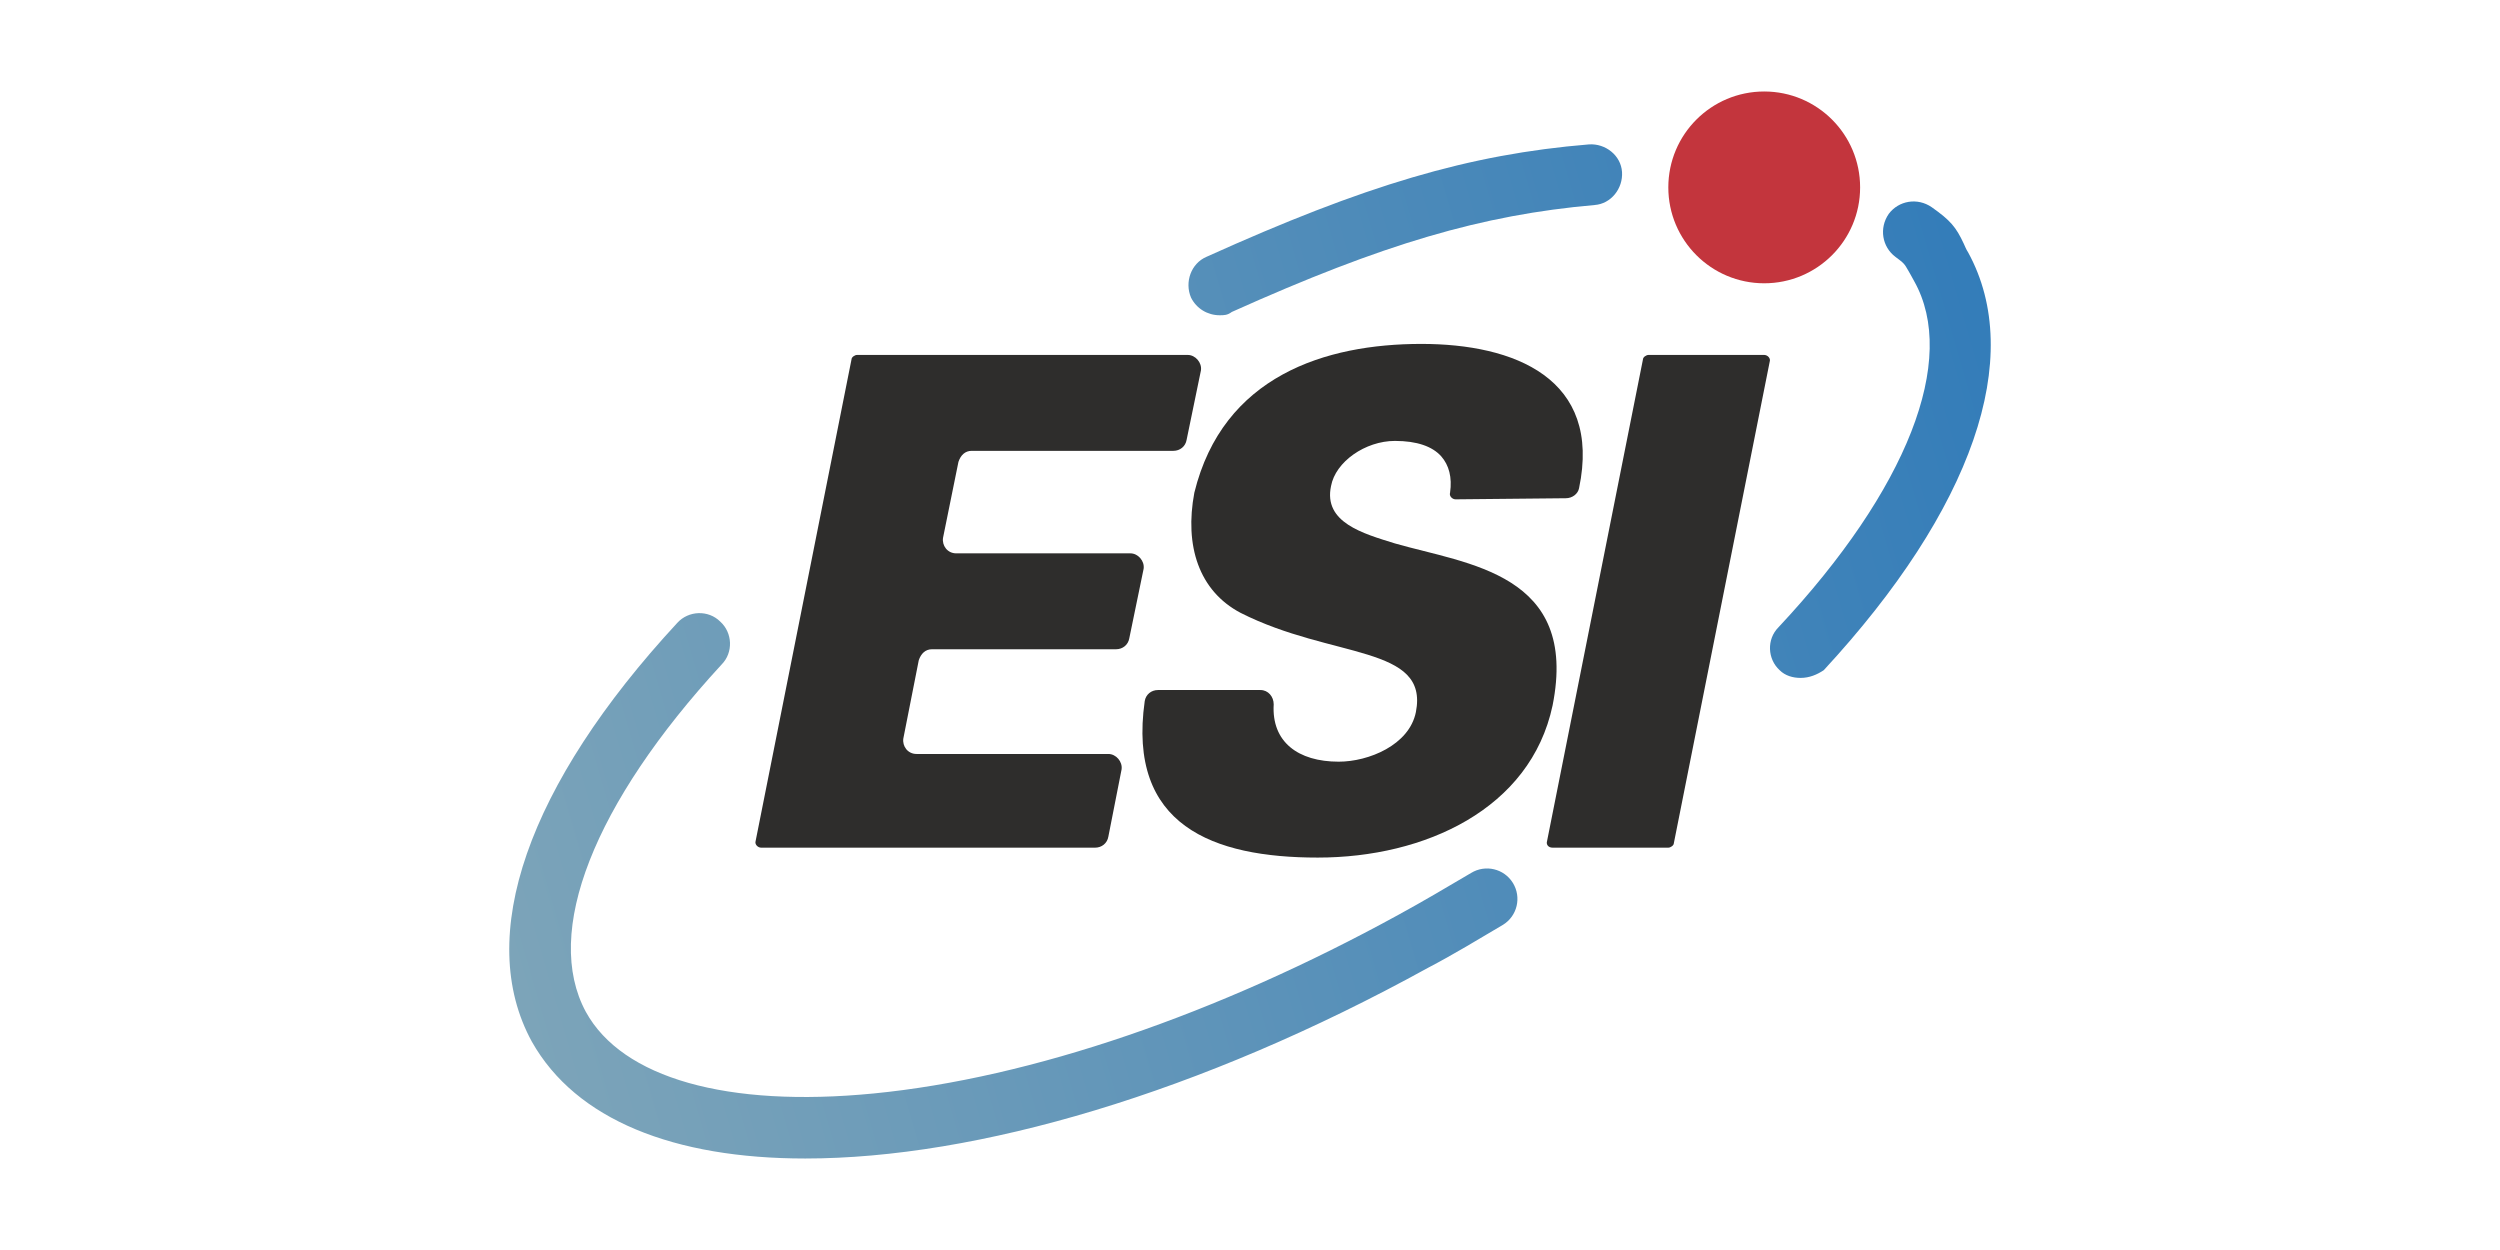 <?xml version="1.0" encoding="utf-8"?>
<!-- Generator: Adobe Illustrator 23.1.0, SVG Export Plug-In . SVG Version: 6.00 Build 0)  -->
<svg version="1.1" id="Livello_1" xmlns="http://www.w3.org/2000/svg" xmlns:xlink="http://www.w3.org/1999/xlink" x="0px" y="0px"
	 viewBox="0 0 141.7 113.4" style="enable-background:new 0 0 141.7 113.4;" xml:space="preserve" width="300" height="150">
<style type="text/css">
	.st0{fill:url(#SVGID_1_);}
	.st1{fill:url(#SVGID_2_);}
	.st2{fill:url(#SVGID_3_);}
	.st3{fill:#C3353D;}
	.st4{fill:#2E2D2C;}
</style>
<title>logo-dark</title>
<g>
	<linearGradient id="SVGID_1_" gradientUnits="userSpaceOnUse" x1="-3.322" y1="77.45" x2="177.14" y2="24.936">
		<stop  offset="0" style="stop-color:#7EA5B9"/>
		<stop  offset="1" style="stop-color:#2072B9"/>
	</linearGradient>
	<path class="st0" d="M120.8,61.5c-0.7,0-1.4-0.2-1.9-0.7c-1.1-1-1.2-2.8-0.1-3.9c11.7-12.5,16.3-24.3,12.3-31.4
		c-0.2-0.4-0.4-0.7-0.5-0.9c-0.4-0.7-0.4-0.7-1.2-1.3c-1.2-0.9-1.5-2.6-0.6-3.9c0.9-1.2,2.6-1.5,3.9-0.6c1.7,1.2,2.2,1.8,2.9,3.3
		c0.1,0.2,0.2,0.5,0.4,0.8c5.2,9.5,0.4,23.3-13.1,37.9C122.3,61.2,121.6,61.5,120.8,61.5z"/>
</g>
<g>
	<linearGradient id="SVGID_2_" gradientUnits="userSpaceOnUse" x1="-11.823" y1="48.238" x2="168.64" y2="-4.275">
		<stop  offset="0" style="stop-color:#7EA5B9"/>
		<stop  offset="1" style="stop-color:#2072B9"/>
	</linearGradient>
	<path class="st1" d="M68.1,28.6C67,28.6,66,28,65.5,27c-0.6-1.4,0-3.1,1.4-3.7c14.4-6.5,23.8-9.3,34.7-10.2c1.5-0.1,2.9,1,3,2.5
		c0.1,1.5-1,2.9-2.5,3c-10.2,0.9-19.1,3.5-32.9,9.7C68.8,28.6,68.5,28.6,68.1,28.6z"/>
</g>
<g>
	<linearGradient id="SVGID_3_" gradientUnits="userSpaceOnUse" x1="0.155" y1="89.399" x2="180.617" y2="36.886">
		<stop  offset="0" style="stop-color:#7EA5B9"/>
		<stop  offset="1" style="stop-color:#2072B9"/>
	</linearGradient>
	<path class="st2" d="M30.5,105.1c-11.9,0-20.8-3.5-24.8-10.6C0.5,85,5.3,71.2,18.9,56.5c1-1.1,2.8-1.2,3.9-0.1
		c1.1,1,1.2,2.8,0.1,3.9C11.3,72.9,6.7,84.6,10.6,91.8c3.3,6,12.8,8.7,26.1,7.4C51,97.8,67.9,92,84.3,83c2.2-1.2,4.4-2.5,6.6-3.8
		c1.3-0.8,3-0.4,3.8,0.9c0.8,1.3,0.4,3-0.9,3.8c-2.2,1.3-4.5,2.7-6.8,3.9C66.3,99.2,46,105.1,30.5,105.1z"/>
</g>
<circle class="st3" cx="117.5" cy="17" r="8.7"/>
<path class="st4" d="M26,76.3l8.7-43.7c0-0.2,0.3-0.4,0.5-0.4h30c0.7,0,1.3,0.7,1.2,1.4l-1.3,6.3c-0.1,0.6-0.6,1-1.2,1H45.6
	c-0.6,0-1,0.4-1.2,1l-1.4,6.9c-0.1,0.7,0.4,1.4,1.2,1.4H60c0.7,0,1.3,0.7,1.2,1.4l-1.3,6.3c-0.1,0.6-0.6,1-1.2,1H42
	c-0.6,0-1,0.4-1.2,1l-1.4,7.1c-0.1,0.7,0.4,1.4,1.2,1.4H58c0.7,0,1.3,0.7,1.2,1.4L58,75.9c-0.1,0.6-0.6,1-1.2,1H26.5
	C26.2,76.9,25.9,76.6,26,76.3z"/>
<path class="st4" d="M89.5,45.3c-0.3,0-0.6-0.3-0.5-0.6c0.2-1.4-0.1-2.5-0.8-3.3c-0.8-0.9-2.2-1.4-4.2-1.4c-2.7,0-5.4,1.9-5.8,4.1
	c-0.7,3.3,2.9,4.3,5.8,5.2c6.6,1.9,16.7,2.7,14.3,14.7C96.3,73.4,86.7,77.8,77,77.8c-9.5,0-17.3-2.9-15.7-14.2c0.1-0.6,0.6-1,1.2-1
	c2.1,0,6.9,0,9.3,0c0.7,0,1.2,0.6,1.2,1.3c-0.2,3.4,2.2,5.2,5.9,5.2c2.7,0,6.4-1.5,7-4.5c1.2-6.1-7.6-4.8-15.9-9
	c-3.8-2-5.1-6.1-4.2-10.9c2.6-10.6,11.9-13.5,20.6-13.5c8.4,0,16.4,3.1,14.3,13.1c-0.1,0.5-0.6,0.9-1.2,0.9L89.5,45.3L89.5,45.3z"/>
<path class="st4" d="M97.8,76.3l8.7-43.7c0-0.2,0.3-0.4,0.5-0.4h10.5c0.3,0,0.6,0.3,0.5,0.6l-8.7,43.7c0,0.2-0.3,0.4-0.5,0.4H98.3
	C97.9,76.9,97.7,76.6,97.8,76.3z"/>
</svg>

